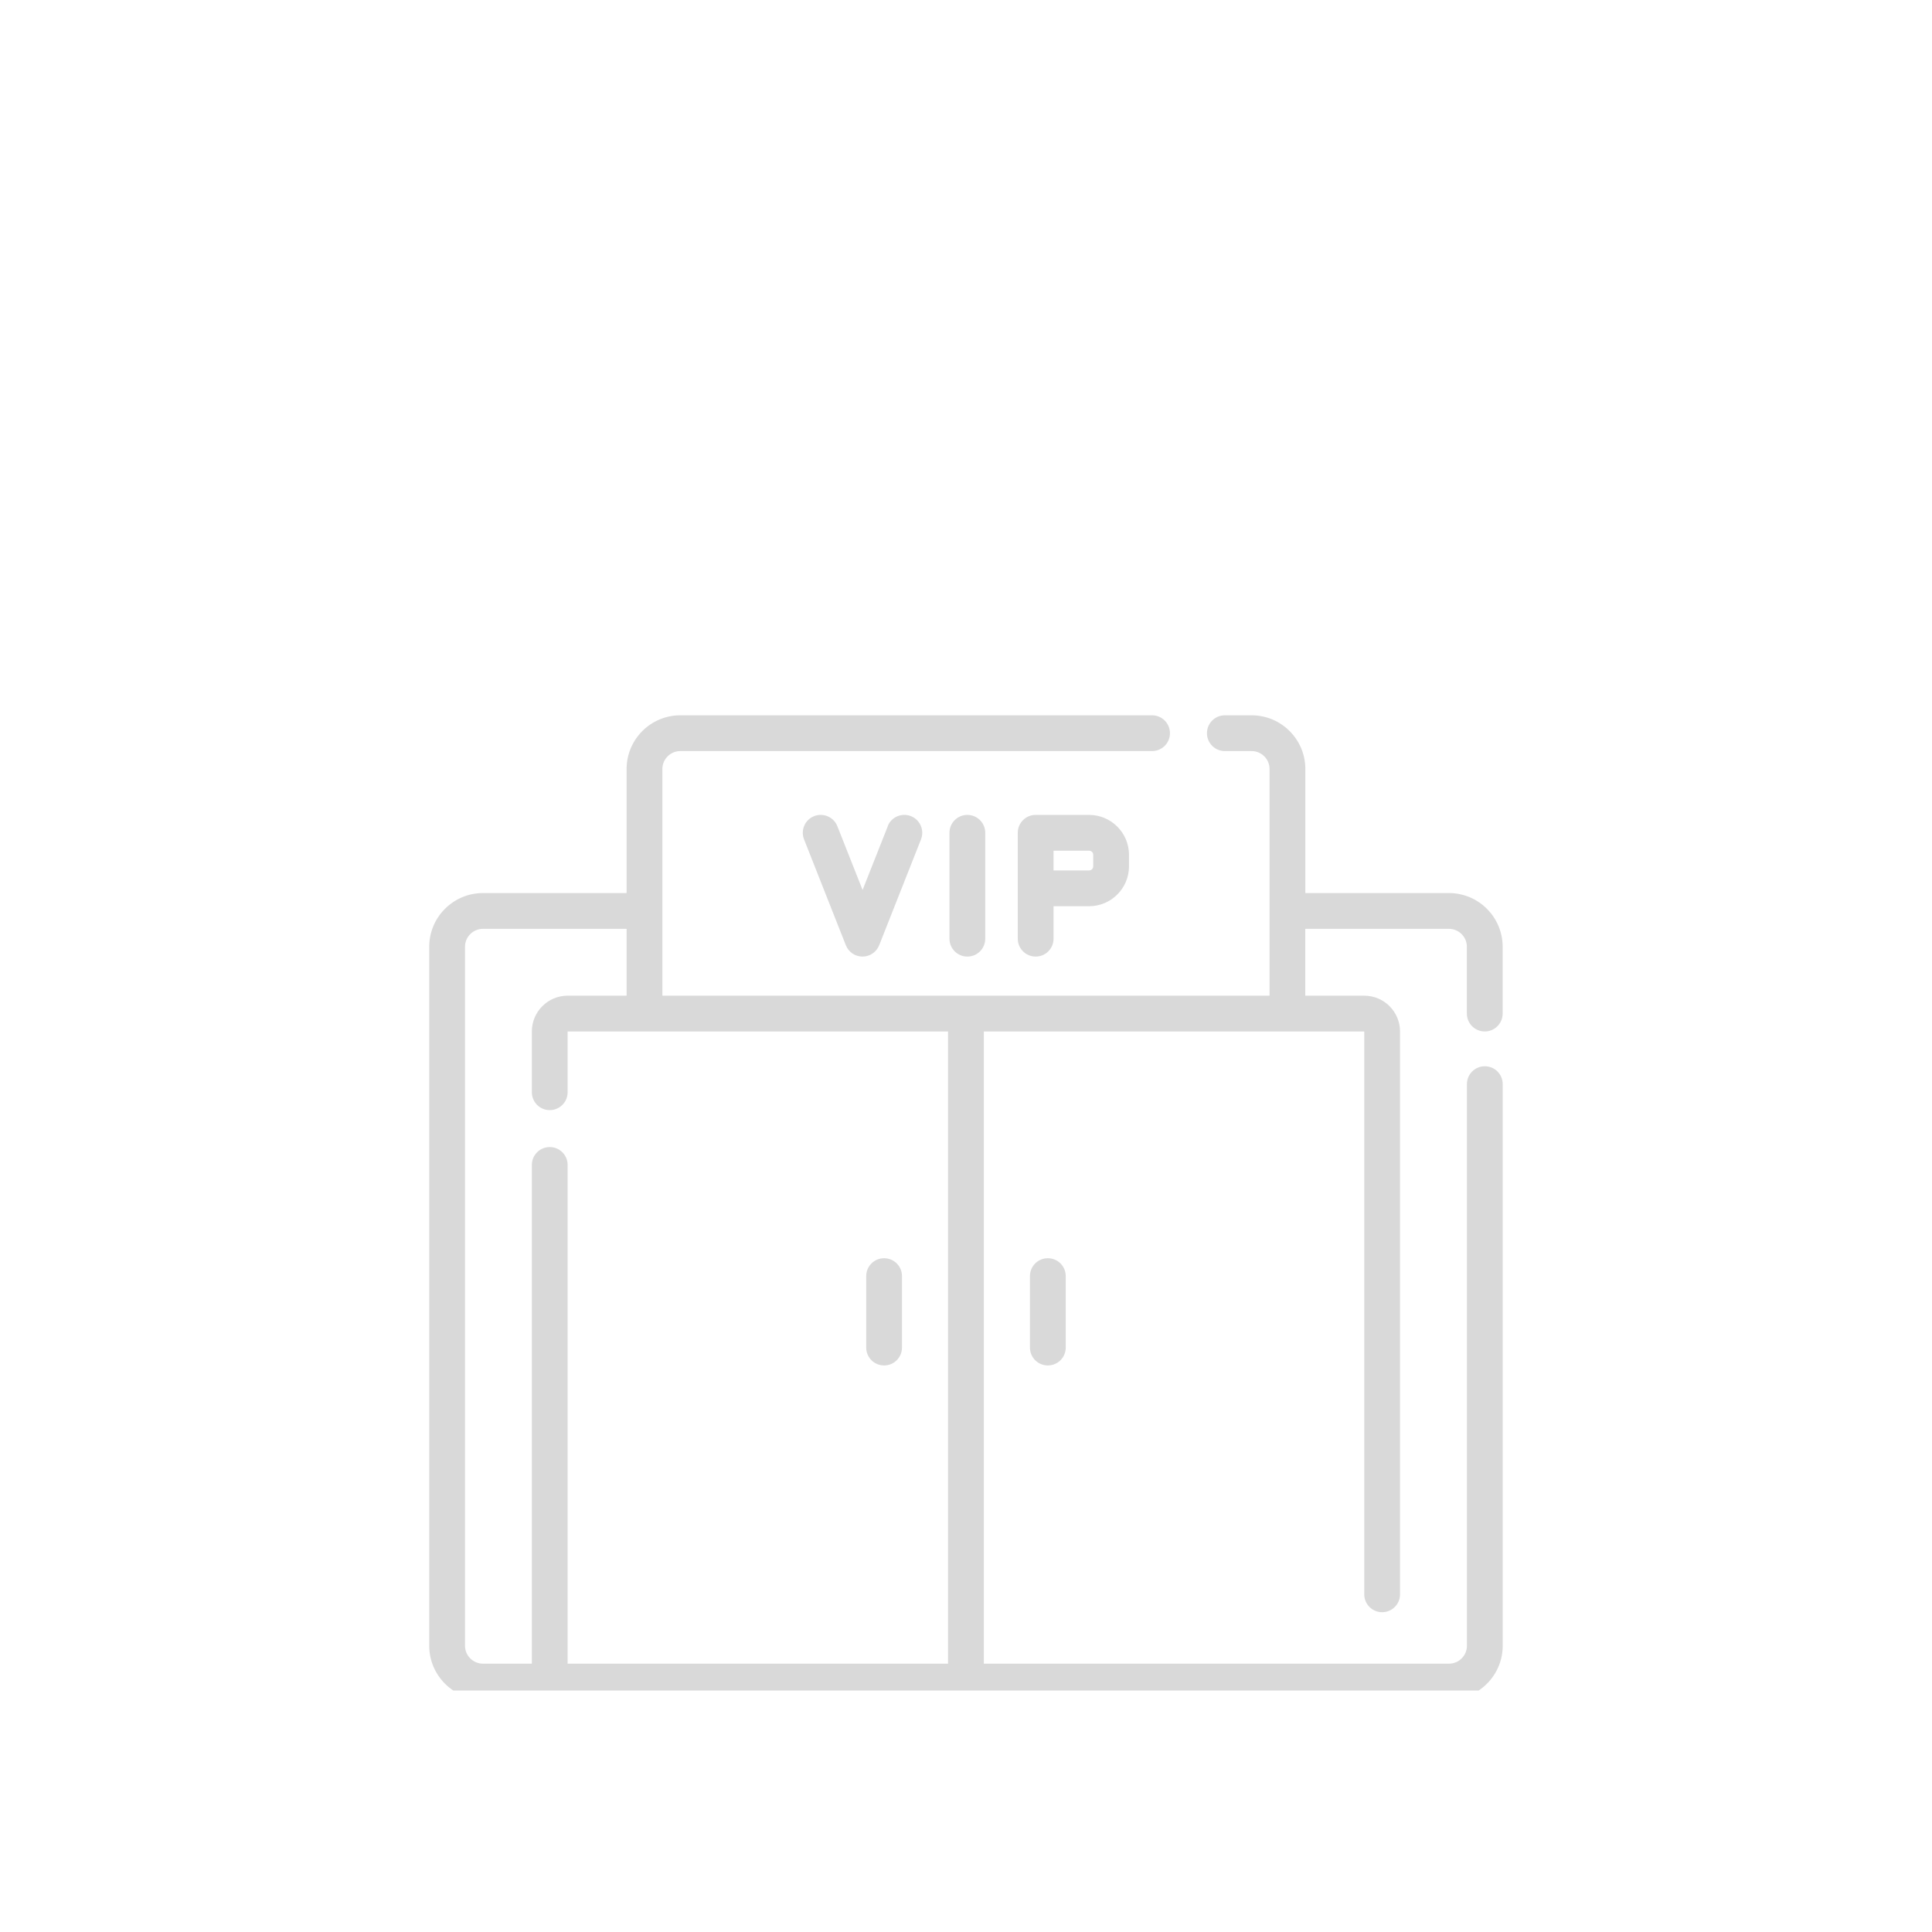 <svg xmlns="http://www.w3.org/2000/svg" xmlns:xlink="http://www.w3.org/1999/xlink" width="1024" zoomAndPan="magnify" viewBox="0 0 768 576" height="1024" preserveAspectRatio="xMidYMid meet" version="1.0"><defs><clipPath id="a328630024"><path d="M 170 188.344 L 598 188.344 L 598 576 L 170 576 Z M 170 188.344 " clip-rule="nonzero"/></clipPath></defs><path fill="#d9d9d9" d="M 352.91 232.438 L 342.891 257.781 L 332.867 232.438 C 331.426 228.793 327.297 226.984 323.629 228.426 C 319.961 229.871 318.18 234 319.621 237.668 L 336.242 279.754 C 337.316 282.469 339.93 284.254 342.863 284.254 C 345.797 284.254 348.414 282.469 349.488 279.754 L 366.109 237.668 C 367.551 234.023 365.766 229.871 362.102 228.426 C 358.434 226.984 354.305 228.77 352.859 232.438 Z M 352.91 232.438 " fill-opacity="1" fill-rule="nonzero"/><path fill="#d9d9d9" d="M 377.426 235.051 L 377.426 277.141 C 377.426 281.074 380.602 284.254 384.539 284.254 C 388.473 284.254 391.648 281.074 391.648 277.141 L 391.648 235.051 C 391.648 231.117 388.473 227.938 384.539 227.938 C 380.602 227.938 377.426 231.117 377.426 235.051 Z M 377.426 235.051 " fill-opacity="1" fill-rule="nonzero"/><path fill="#d9d9d9" d="M 411.691 227.938 C 407.758 227.938 404.578 231.117 404.578 235.051 L 404.578 277.141 C 404.578 281.074 407.758 284.254 411.691 284.254 C 415.629 284.254 418.805 281.074 418.805 277.141 L 418.805 264.234 L 432.934 264.234 C 441.684 264.234 448.793 257.121 448.793 248.371 L 448.793 243.801 C 448.793 235.051 441.684 227.938 432.934 227.938 Z M 434.57 243.801 L 434.57 248.371 C 434.57 249.277 433.836 250.008 432.934 250.008 L 418.805 250.008 L 418.805 242.164 L 432.934 242.164 C 433.836 242.164 434.57 242.898 434.57 243.801 Z M 434.57 243.801 " fill-opacity="1" fill-rule="nonzero"/><g clip-path="url(#a328630024)"><path fill="#d9d9d9" d="M 576.016 259.004 L 518.895 259.004 L 518.895 209.68 C 518.895 197.926 509.312 188.344 497.555 188.344 L 486.898 188.344 C 482.965 188.344 479.785 191.52 479.785 195.457 C 479.785 199.391 482.965 202.566 486.898 202.566 L 497.555 202.566 C 501.469 202.566 504.668 205.77 504.668 209.68 L 504.668 299.797 L 263.305 299.797 L 263.305 209.68 C 263.305 205.77 266.508 202.566 270.418 202.566 L 457.961 202.566 C 461.895 202.566 465.074 199.391 465.074 195.457 C 465.074 191.52 461.895 188.344 457.961 188.344 L 270.418 188.344 C 258.664 188.344 249.082 197.926 249.082 209.68 L 249.082 259.004 L 191.961 259.004 C 180.203 259.004 170.625 268.586 170.625 280.344 L 170.625 558.219 C 170.625 569.977 180.203 579.559 191.961 579.559 L 576.016 579.559 C 587.77 579.559 597.352 569.977 597.352 558.219 L 597.352 334.969 C 597.352 331.035 594.176 327.855 590.238 327.855 C 586.305 327.855 583.125 331.035 583.125 334.969 L 583.125 558.219 C 583.125 562.133 579.926 565.332 576.016 565.332 L 391.09 565.332 L 391.09 314.023 L 542.309 314.023 L 542.309 537.762 C 542.309 541.699 545.488 544.875 549.422 544.875 C 553.355 544.875 556.535 541.699 556.535 537.762 L 556.535 314.023 C 556.535 306.176 550.156 299.797 542.309 299.797 L 518.871 299.797 L 518.871 273.23 L 575.988 273.23 C 579.902 273.23 583.102 276.43 583.102 280.344 L 583.102 306.91 C 583.102 310.844 586.281 314.023 590.215 314.023 C 594.148 314.023 597.328 310.844 597.328 306.91 L 597.328 280.344 C 597.328 268.586 587.746 259.004 575.988 259.004 Z M 376.887 565.332 L 225.641 565.332 L 225.641 367.086 C 225.641 363.152 222.465 359.973 218.527 359.973 C 214.594 359.973 211.418 363.152 211.418 367.086 L 211.418 565.332 L 191.961 565.332 C 188.051 565.332 184.848 562.129 184.848 558.219 L 184.848 280.344 C 184.848 276.43 188.051 273.23 191.961 273.23 L 249.082 273.23 L 249.082 299.797 L 225.641 299.797 C 217.797 299.797 211.418 306.176 211.418 314.023 L 211.418 338.172 C 211.418 342.105 214.594 345.285 218.527 345.285 C 222.465 345.285 225.641 342.105 225.641 338.172 L 225.641 314.023 L 376.863 314.023 L 376.863 565.309 Z M 376.887 565.332 " fill-opacity="1" fill-rule="nonzero"/></g><path fill="#d9d9d9" d="M 351.445 446.789 C 355.379 446.789 358.555 443.613 358.555 439.676 L 358.555 411.277 C 358.555 407.34 355.379 404.164 351.445 404.164 C 347.508 404.164 344.332 407.34 344.332 411.277 L 344.332 439.676 C 344.332 443.613 347.508 446.789 351.445 446.789 Z M 351.445 446.789 " fill-opacity="1" fill-rule="nonzero"/><path fill="#d9d9d9" d="M 409.418 411.277 L 409.418 439.676 C 409.418 443.613 412.598 446.789 416.531 446.789 C 420.469 446.789 423.645 443.613 423.645 439.676 L 423.645 411.277 C 423.645 407.34 420.469 404.164 416.531 404.164 C 412.598 404.164 409.418 407.34 409.418 411.277 Z M 409.418 411.277 " fill-opacity="1" fill-rule="nonzero"/></svg>
